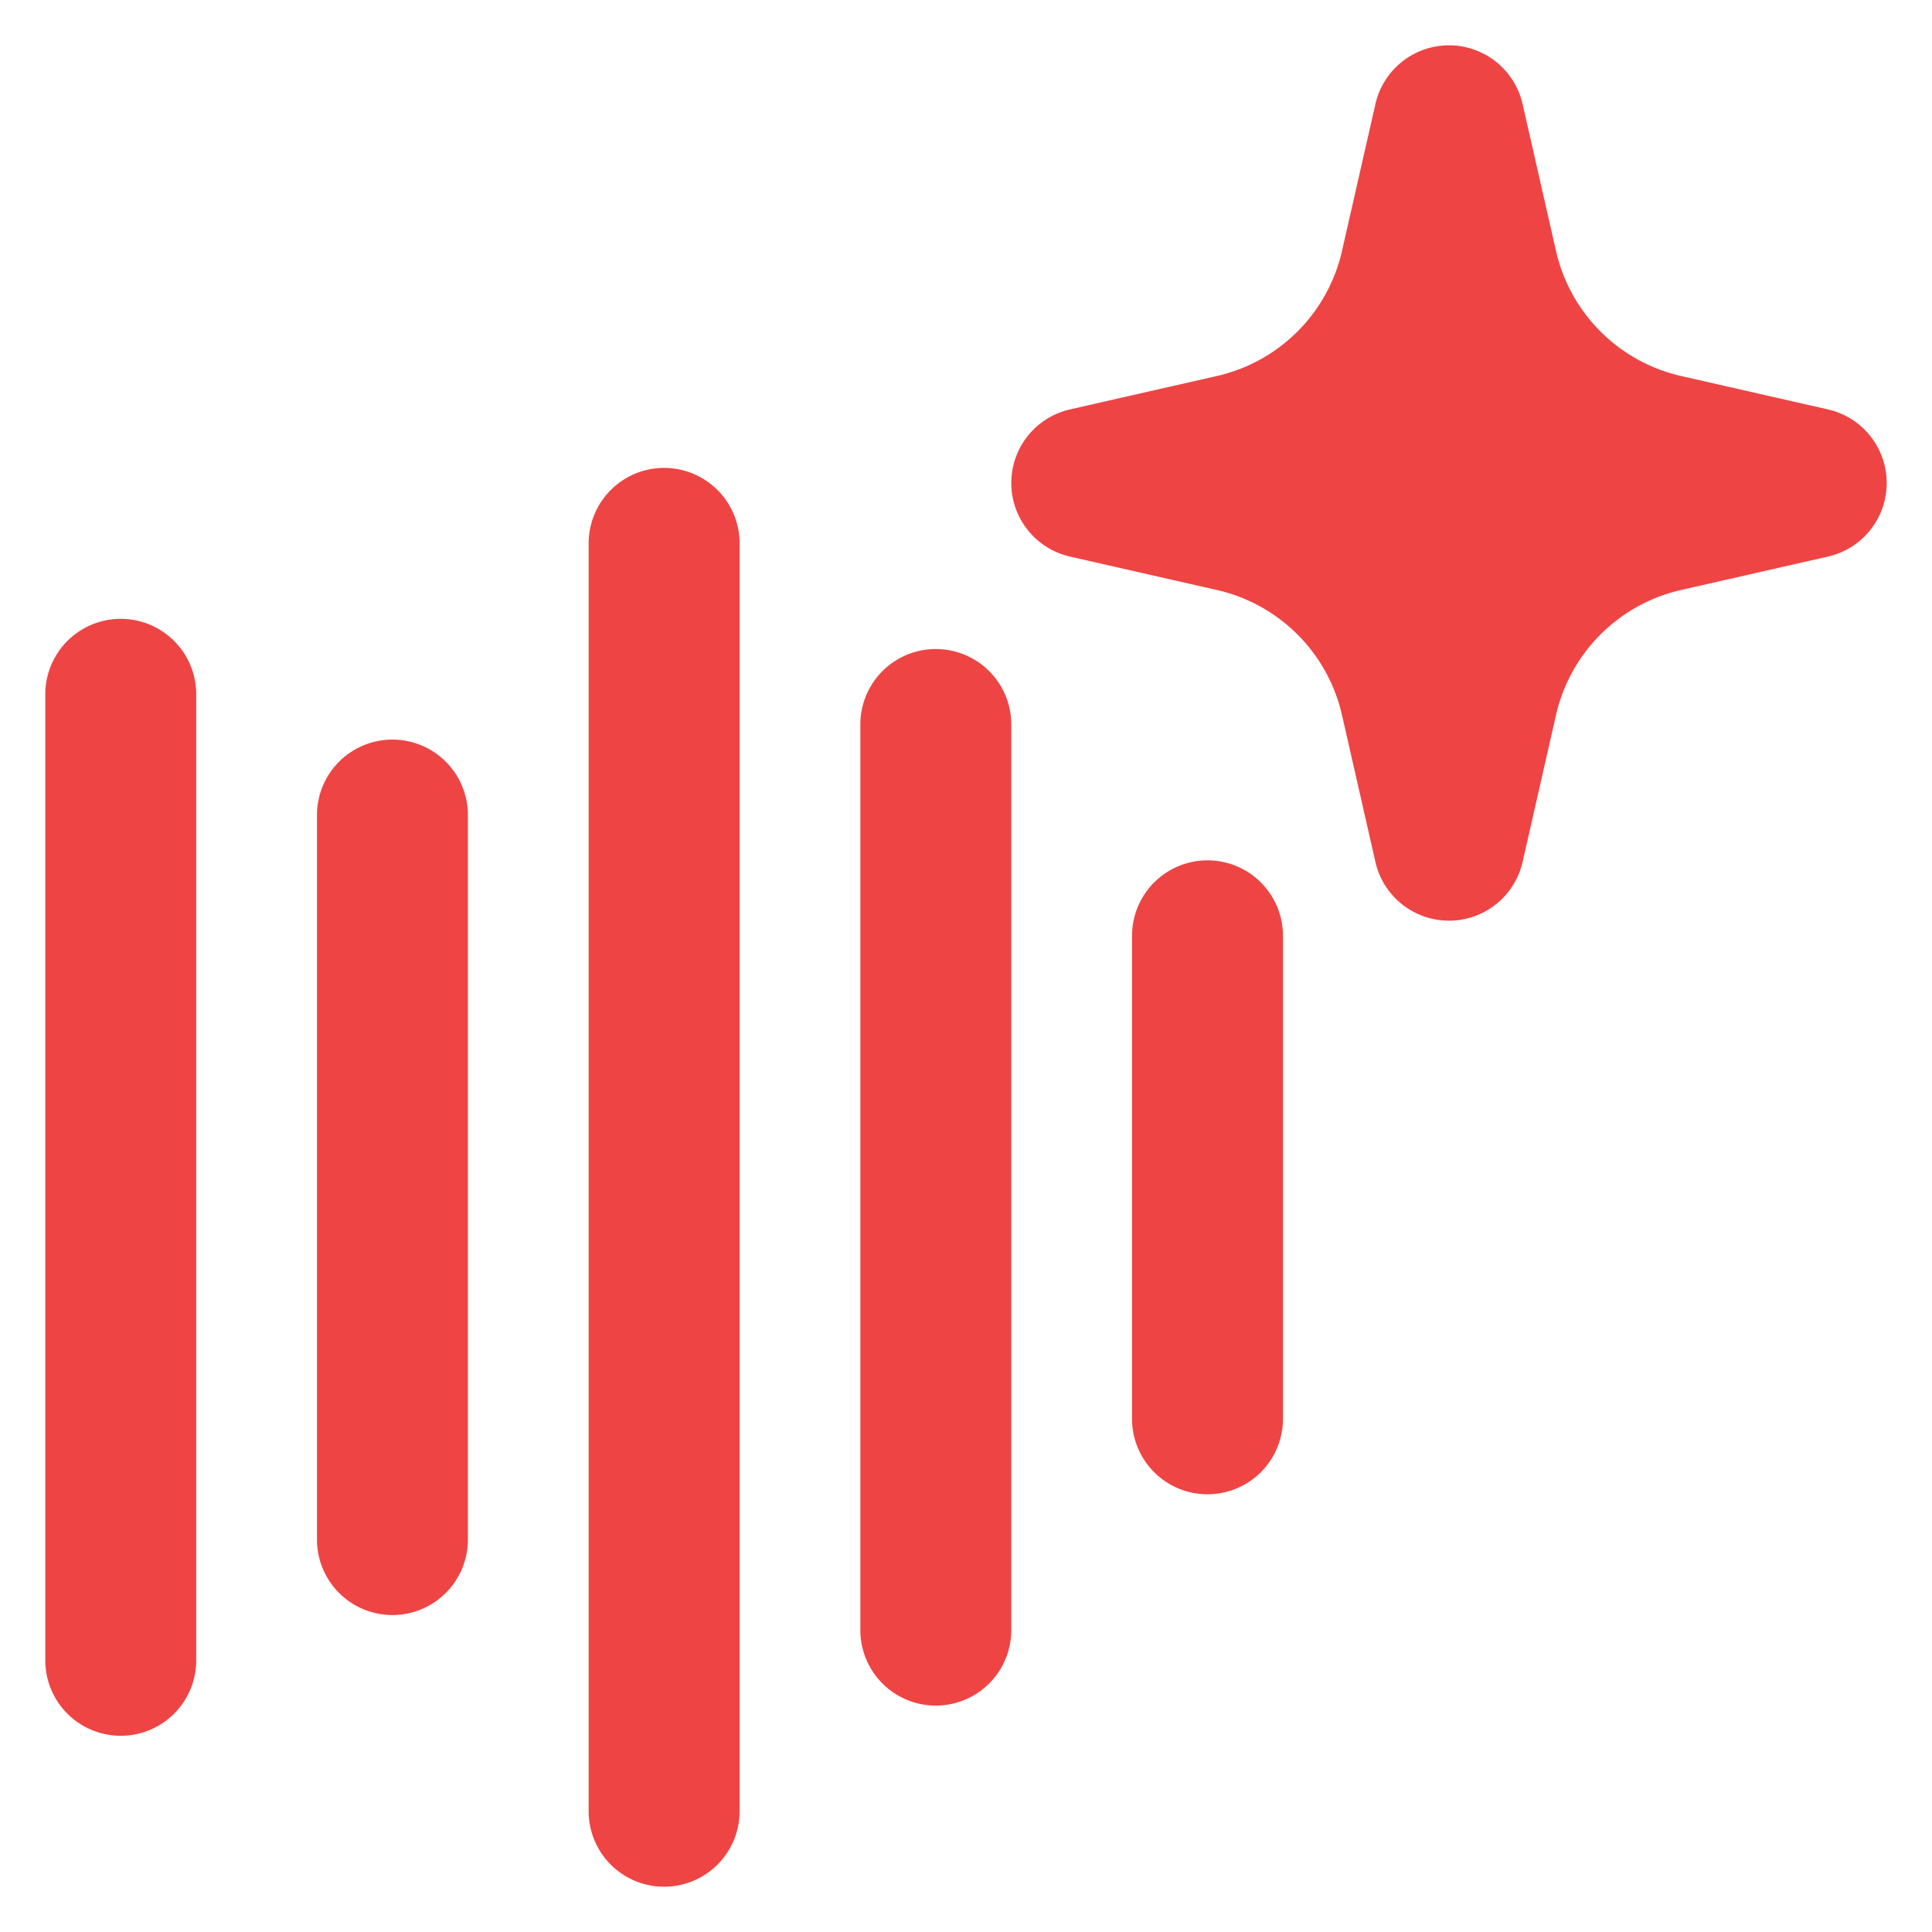 <svg stroke="#ef4444" fill="#ef4444" xmlns="http://www.w3.org/2000/svg" version="1.1" xmlns:xlink="http://www.w3.org/1999/xlink" x="0" y="0" viewBox="0 0 64 64" xml:space="preserve"><g><g><path fill-rule="evenodd" d="M49.95 3.557a2 2 0 0 0-3.9 0l-1.107 4.866a6 6 0 0 1-4.52 4.52l-4.867 1.107a2 2 0 0 0 0 3.9l4.867 1.107a6 6 0 0 1 4.52 4.52l1.107 4.866a2 2 0 0 0 3.9 0l1.107-4.866a6 6 0 0 1 4.52-4.52l4.867-1.107a2 2 0 0 0 0-3.9l-4.867-1.107a6 6 0 0 1-4.52-4.52z" clip-rule="evenodd" opacity="1"></path><path d="M22 16a2 2 0 0 1 2 2v42a2 2 0 1 1-4 0V18a2 2 0 0 1 2-2zM6 23a2 2 0 1 0-4 0v32a2 2 0 1 0 4 0zM15 27a2 2 0 1 0-4 0v24a2 2 0 1 0 4 0zM33 24a2 2 0 1 0-4 0v30a2 2 0 1 0 4 0zM40 29a2 2 0 0 1 2 2v16a2 2 0 1 1-4 0V31a2 2 0 0 1 2-2z" opacity="1"></path></g></g></svg>